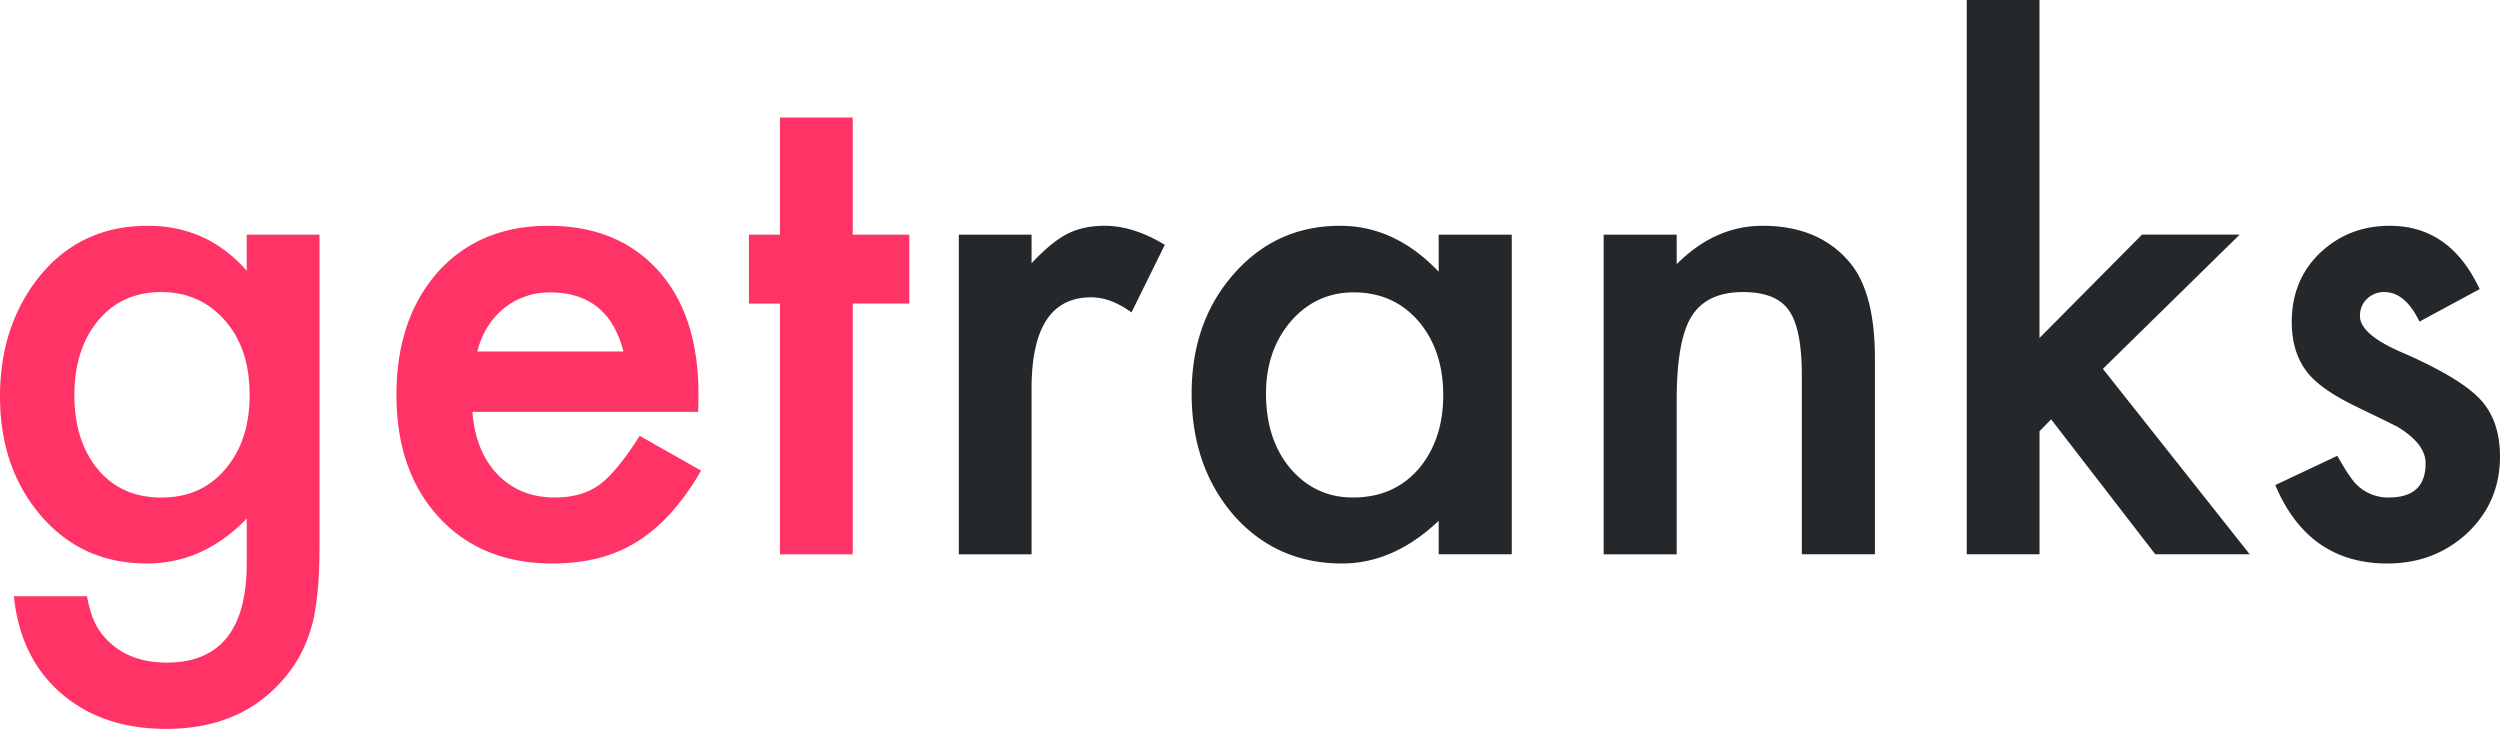 <svg width="89" height="26" viewBox="0 0 89 26" fill="none" xmlns="http://www.w3.org/2000/svg">
    <path d="M5.917 25.948c1.773 0 3.166-.592 4.18-1.776.536-.615.897-1.351 1.081-2.208a9.99 9.99 0 0 0 .144-1.08c.035-.41.052-.883.052-1.42V8.354h-2.59v1.285c-.937-1.067-2.11-1.601-3.523-1.601-1.612 0-2.909.615-3.891 1.846-.913 1.16-1.37 2.57-1.37 4.23 0 1.705.491 3.126 1.474 4.264.974 1.121 2.225 1.682 3.752 1.682 1.344 0 2.53-.534 3.558-1.6v1.588c0 2.36-.948 3.54-2.844 3.54-1.028 0-1.811-.354-2.348-1.063-.23-.304-.395-.736-.495-1.297H.495c.154 1.488.73 2.652 1.727 3.493.967.818 2.199 1.227 3.695 1.227zm-.172-8.236c-.99 0-1.766-.363-2.326-1.087-.514-.662-.771-1.511-.771-2.547 0-1.051.257-1.908.771-2.57.568-.74 1.343-1.11 2.326-1.11.92 0 1.676.339 2.267 1.016.584.662.875 1.546.875 2.652 0 1.036-.264 1.885-.794 2.547-.576.733-1.358 1.099-2.348 1.099zm13.918 2.348c.583 0 1.124-.063 1.623-.187a4.81 4.81 0 0 0 1.393-.59c.43-.269.833-.611 1.209-1.028a8.824 8.824 0 0 0 1.07-1.502l-2.187-1.238c-.53.841-1.002 1.418-1.416 1.73-.422.31-.956.466-1.6.466-.83 0-1.508-.272-2.038-.817-.53-.553-.829-1.297-.898-2.232h8.036l.011-.619c0-1.877-.476-3.345-1.427-4.404-.96-1.067-2.264-1.601-3.915-1.601-1.634 0-2.947.55-3.937 1.647-.982 1.114-1.473 2.57-1.473 4.37 0 1.815.506 3.271 1.52 4.37 1.012 1.09 2.356 1.635 4.029 1.635zm2.532-7.547h-5.203c.084-.328.207-.62.368-.877s.355-.477.582-.66c.226-.183.477-.323.754-.42.276-.098.571-.146.886-.146 1.381 0 2.253.7 2.613 2.103zm8.162 7.22v-8.926h2.015V8.353h-2.015v-4.17h-2.59v4.17h-1.105v2.454h1.105v8.926h2.59z" fill="#F36"/>
    <path d="M36.724 19.733v-5.9c0-2.166.706-3.248 2.118-3.248.468 0 .948.179 1.439.537l1.186-2.406c-.745-.452-1.459-.678-2.142-.678-.514 0-.959.097-1.335.292-.368.187-.79.534-1.266 1.04V8.353h-2.59v11.38h2.59zm11.051.327c1.228 0 2.376-.507 3.442-1.52v1.193h2.602V8.353h-2.602v1.32c-1.036-1.09-2.206-1.635-3.51-1.635-1.513 0-2.771.568-3.777 1.706-1.005 1.137-1.508 2.558-1.508 4.264 0 1.737.503 3.186 1.508 4.346 1.013 1.137 2.295 1.706 3.845 1.706zm.392-2.349c-.898 0-1.643-.346-2.234-1.04-.575-.685-.863-1.573-.863-2.663 0-1.02.295-1.877.886-2.57.599-.686 1.343-1.029 2.234-1.029.944 0 1.711.34 2.302 1.017.591.693.887 1.573.887 2.64 0 1.067-.296 1.947-.887 2.64-.59.67-1.366 1.005-2.325 1.005zm11.523 2.022v-5.491c0-1.418.177-2.411.53-2.98.36-.576.97-.864 1.83-.864.79 0 1.336.218 1.635.654.307.428.46 1.204.46 2.325v6.356h2.602v-6.975c0-1.605-.314-2.761-.944-3.47-.729-.833-1.746-1.25-3.05-1.25-1.136 0-2.157.456-3.063 1.367V8.353H57.09v11.38h2.601zm12.917 0V15.35l.414-.42 3.707 4.802h3.362l-5.227-6.601 4.87-4.779h-3.477l-3.65 3.68V0h-2.59v19.733h2.59zm12.387.327c1.097 0 2.034-.35 2.809-1.052C88.6 18.268 89 17.35 89 16.251c0-.857-.238-1.538-.714-2.045-.475-.506-1.4-1.059-2.774-1.659-.998-.428-1.497-.86-1.497-1.296 0-.25.085-.454.254-.614a.856.856 0 0 1 .61-.24c.499 0 .917.351 1.254 1.052l2.142-1.156c-.699-1.503-1.765-2.255-3.2-2.255-.975 0-1.804.323-2.487.97-.668.646-1.002 1.464-1.002 2.453 0 .748.196 1.36.587 1.834.307.374.837.748 1.59 1.122.268.132.532.26.793.385s.522.254.783.386c.676.405 1.013.841 1.013 1.308 0 .81-.437 1.215-1.312 1.215a1.59 1.59 0 0 1-1.128-.444c-.162-.148-.396-.494-.703-1.04L81 17.268c.783 1.862 2.115 2.793 3.995 2.793z" fill="#25282B"/>
</svg>
